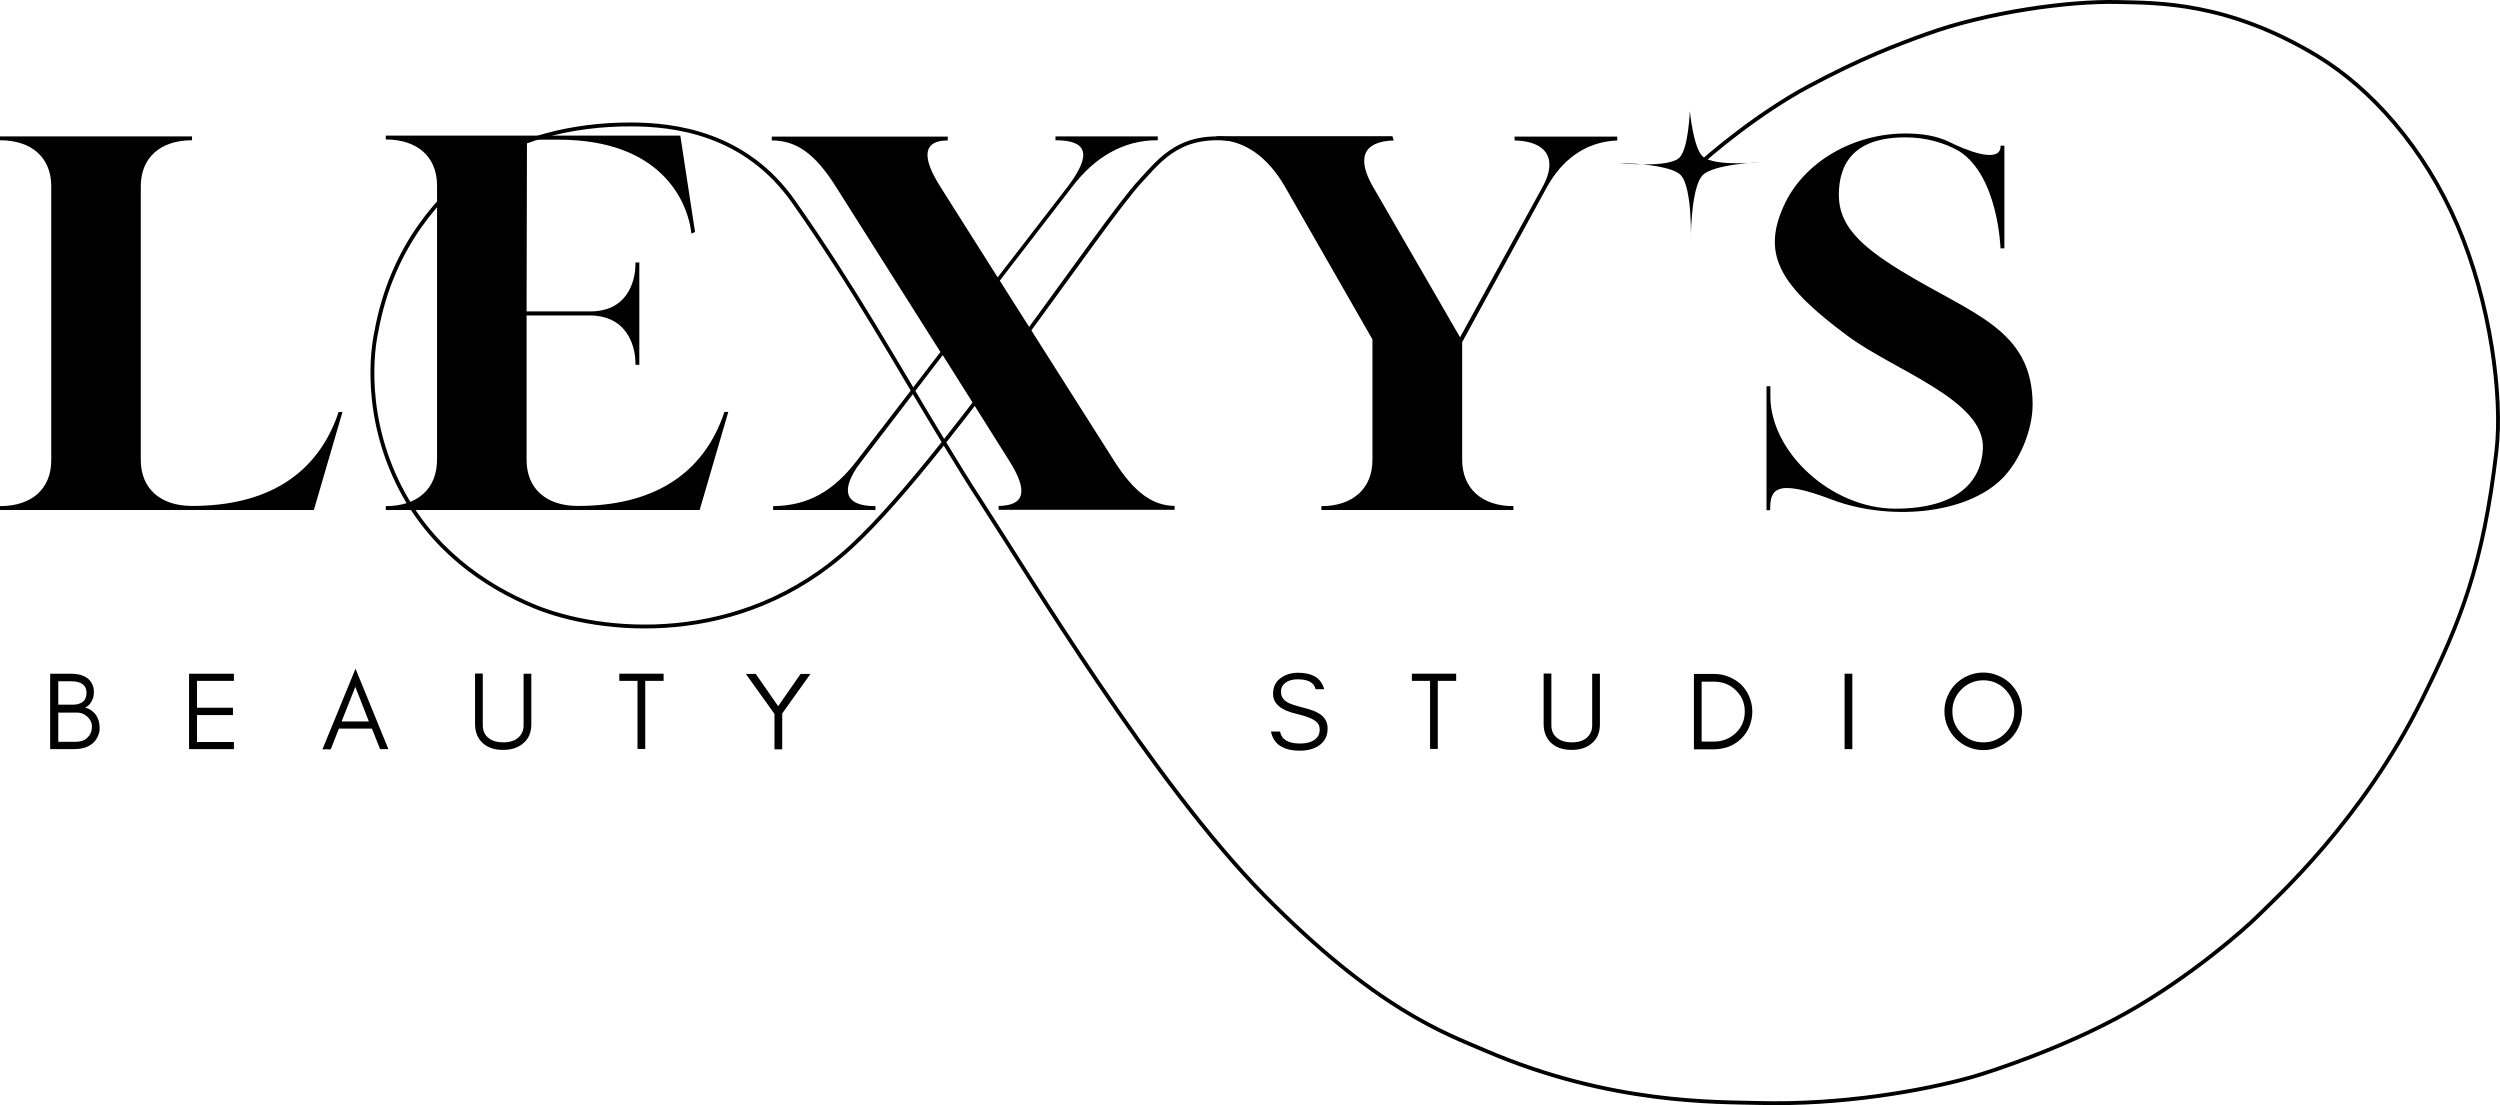 <?xml version="1.0" encoding="UTF-8" standalone="no"?>
<!-- Generator: Adobe Illustrator 19.0.0, SVG Export Plug-In . SVG Version: 6.00 Build 0)  -->

<svg
   version="1.1"
   id="Layer_1"
   x="0px"
   y="0px"
   viewBox="0 0 1292.747 571.467"
   xml:space="preserve"
   sodipodi:docname="logo_black.svg"
   width="1292.747"
   height="571.467"
   inkscape:version="1.2.2 (b0a8486541, 2022-12-01)"
   xmlns:inkscape="http://www.inkscape.org/namespaces/inkscape"
   xmlns:sodipodi="http://sodipodi.sourceforge.net/DTD/sodipodi-0.dtd"
   xmlns="http://www.w3.org/2000/svg"
   xmlns:svg="http://www.w3.org/2000/svg"><defs
   id="defs82" /><sodipodi:namedview
   id="namedview80"
   pagecolor="#ffffff"
   bordercolor="#000000"
   borderopacity="0.25"
   inkscape:showpageshadow="2"
   inkscape:pageopacity="0.0"
   inkscape:pagecheckerboard="0"
   inkscape:deskcolor="#d1d1d1"
   showgrid="false"
   inkscape:zoom="0.55899179"
   inkscape:cx="821.12118"
   inkscape:cy="388.1989"
   inkscape:window-width="1920"
   inkscape:window-height="1131"
   inkscape:window-x="0"
   inkscape:window-y="0"
   inkscape:window-maximized="1"
   inkscape:current-layer="Layer_1"
   showguides="false" />
<style
   type="text/css"
   id="style2">
	.st0{fill:none;stroke:#000000;stroke-width:2;stroke-miterlimit:10;}
</style>
<g
   id="XMLID_19_"
   transform="translate(-434.488,-293.159)"
   style="fill:#000000"
   inkscape:export-filename="logo_black.png"
   inkscape:export-xdpi="96"
   inkscape:export-ydpi="96">
	<g
   id="XMLID_104_"
   style="fill:#000000">
		<g
   id="XMLID_105_"
   transform="translate(81.888,192.581)"
   style="fill:#000000">
			<g
   id="XMLID_106_"
   style="fill:#000000">
				<path
   id="XMLID_23_"
   d="m 352.6,362.3 v 2 h 162.3 l 14.8,-50.7 h -2 c -10.8,32.5 -37.2,48.6 -75.8,48.6 -16.4,0 -26.5,-9 -26.5,-23.8 V 196.9 c 0,-14.8 10.1,-23.8 26.5,-23.8 v -2 h -99.3 v 2 c 16.4,0 26.5,9 26.5,23.8 v 141.7 c 0,14.8 -10.1,23.7 -26.5,23.7 z"
   style="fill:#000000" />
			</g>
		</g>
	</g>
	<g
   id="XMLID_100_"
   style="fill:#000000">
		<g
   id="XMLID_101_"
   transform="translate(122.282,192.581)"
   style="fill:#000000">
			<g
   id="XMLID_102_"
   style="fill:#000000">
				<path
   id="XMLID_22_"
   d="m 511.7,362.3 v 2 H 674 l 14.8,-50.7 h -2 c -10.8,32.5 -37.2,48.6 -75.8,48.6 -16.4,0 -26.5,-9 -26.5,-23.8 v -74.7 h 33.6 c 20.6,0.7 22.7,19.3 22.7,24.4 v 1.1 h 2 v -52.9 h -2 v 1.1 c 0,5.2 -2,23.8 -22.7,24.2 h -33.6 l 0.2,-88.8 H 601 c 54.3,0 65.9,33.2 68.1,44.6 l 0.7,4 1.8,-0.9 -7.6,-49.8 H 511.7 v 2 c 16.4,0 26.5,9 26.5,23.8 v 141.7 c 0,15.2 -10.1,24.1 -26.5,24.1 z"
   style="fill:#000000" />
			</g>
		</g>
	</g>
	<g
   id="XMLID_96_"
   style="fill:#000000">
		<g
   id="XMLID_97_"
   transform="translate(162.676,192.581)"
   style="fill:#000000">
			<g
   id="XMLID_98_"
   style="fill:#000000">
				<path
   id="XMLID_21_"
   d="m 671.6,362.3 v 2 h 52.9 v -2 c -14.1,0 -18.6,-6.3 -9.6,-20 l 2.7,-3.6 41.7,-54.5 34.3,54.5 c 10.1,15.9 8.1,23.3 -5.4,23.5 v 2 h 91 v -2 c -11.4,-0.2 -20.9,-6.9 -31.4,-23.5 l -59,-93 37.5,-48.6 c 11.2,-14.8 26.2,-24.2 44.2,-24 v -2 h -52.9 v 2 c 16.1,0 19.3,6.9 6.3,24 L 787.7,244 758.1,197.2 c -10.1,-15.9 -8.7,-24 3.8,-24 v -2 h -91 v 2 c 12.8,0 22.4,6.9 33.2,24 l 54,85.4 -43.3,56.3 c -12.1,15.8 -25.3,23.2 -43.2,23.4 z"
   style="fill:#000000" />
			</g>
		</g>
	</g>
	<g
   id="XMLID_92_"
   style="fill:#000000">
		<g
   id="XMLID_93_"
   transform="translate(209.379,192.581)"
   style="fill:#000000">
			<g
   id="XMLID_94_"
   style="fill:#000000">
				<path
   id="XMLID_20_"
   d="m 908.4,362.3 v 2 h 99.3 v -2 c -16.4,0 -26.5,-9.2 -26.5,-24 v -60.8 l 43.9,-80.3 c 7.4,-13.4 19.3,-23.3 36.3,-24 v -2 h -53.1 v 2 c 17,0.4 22.2,9.9 14.6,23.8 L 980.1,275 935,197 c -8.1,-14.1 -5.6,-23.3 10.8,-23.8 l -0.7,-2.2 h -91 l 0.5,1.8 c 14.4,0.4 26.1,9.1 34.9,24.2 l 45.3,79.1 v 62.1 c 0.1,15 -10.2,24.1 -26.4,24.1 z"
   style="fill:#000000" />
			</g>
		</g>
	</g>
	<g
   id="XMLID_84_"
   style="fill:#000000">
		<g
   id="XMLID_85_"
   transform="translate(266.748,192.581)"
   style="fill:#000000">
			<g
   id="XMLID_86_"
   style="fill:#000000">
				<path
   id="XMLID_18_"
   d="m 1081.1,364.4 h 2 v -0.2 c 0,-9.9 1.8,-16.8 32.1,-5.2 28.5,10.8 68.8,8.1 87.9,-11 9,-9 15.7,-25.1 15.7,-38.1 0,-39.5 -31.6,-46.8 -68.4,-69.5 -21.5,-13.2 -31.8,-23.8 -31.8,-39 0,-16.8 8.3,-29.8 34.5,-29.8 10.3,0 20,2.7 27.8,7.2 20.2,13 21.3,50.2 21.3,50.2 h 2 v -53.1 h -2 v 0.9 c -0.9,8.5 -18.6,1.1 -26.2,-2.7 -6.9,-3.4 -14.8,-4.5 -22.9,-4.5 -26.9,0 -52.9,14.6 -63.2,37.9 -11.4,25.6 -0.7,41.5 33,66.6 24.4,18.2 71.1,33.2 70.2,58.3 -0.7,16.8 -12.8,31.2 -45.3,31.2 -33,0 -64.6,-29.2 -64.6,-58.1 v -5.2 h -2 v 64.1 z"
   style="fill:#000000" />
			</g>
		</g>
	</g>
</g>
<g
   id="XMLID_53_"
   transform="translate(-434.488,-293.159)">
	<g
   id="XMLID_54_"
   transform="translate(189.16,216.934)">
	</g>
</g>
<g
   id="beauty"
   transform="translate(-434.488,-293.159)"
   style="fill:#000000">
	<g
   id="XMLID_77_"
   style="fill:#000000">
		<g
   id="XMLID_78_"
   transform="translate(112.525,216.934)"
   style="fill:#000000">
			<g
   id="XMLID_79_"
   style="fill:#000000">
				<path
   id="XMLID_80_"
   d="m 373.5,452.8 c 0,-2.8 -0.7,-5.1 -2,-7 -1.4,-1.8 -3.2,-3.1 -5.5,-3.7 1.3,-0.6 2.5,-1.6 3.3,-3.2 0.4,-0.7 0.7,-1.4 0.9,-2.1 0.2,-0.7 0.3,-1.8 0.3,-3.1 0,-1.3 -0.3,-2.6 -0.9,-3.8 -1.7,-3.5 -5.4,-5.3 -11.1,-5.3 h -10.6 v 39 H 360 c 4,0 7.1,-0.8 9.5,-2.7 1.2,-0.9 2.2,-2.1 2.9,-3.6 0.7,-1.4 1.1,-2.9 1.1,-4.5 z m -6.8,-18.4 c 0,2.1 -0.6,3.7 -1.9,4.7 -1.3,1 -2.9,1.5 -5,1.5 h -7.7 v -12.1 h 6.5 c 5.4,0 8.1,2 8.1,5.9 z m 2.8,17.6 c 0,2.3 -0.8,4.2 -2.4,5.7 -1.5,1.5 -3.6,2.1 -5.9,2.1 h -9.1 v -15.1 h 9.7 c 2,0 3.8,0.7 5.3,2.1 0.7,0.6 1.3,1.4 1.7,2.2 0.5,0.9 0.7,1.8 0.7,3 z"
   style="fill:#000000" />
			</g>
		</g>
	</g>
	<g
   id="XMLID_73_"
   style="fill:#000000">
		<g
   id="XMLID_74_"
   transform="translate(125.051,216.934)"
   style="fill:#000000">
			<g
   id="XMLID_75_"
   style="fill:#000000">
				<path
   id="XMLID_14_"
   d="m 430.4,463.6 v -3.7 H 411.3 V 446 h 18.6 v -3.8 h -18.6 v -13.9 h 19.1 v -3.7 h -23.2 v 39 z"
   style="fill:#000000" />
			</g>
		</g>
	</g>
	<g
   id="XMLID_67_"
   style="fill:#000000">
		<g
   id="XMLID_68_"
   transform="translate(137.726,216.934)"
   style="fill:#000000">
			<g
   id="XMLID_69_"
   style="fill:#000000">
				<path
   id="XMLID_70_"
   d="m 473.4,449.3 7.1,-17.9 7,17.9 z m 24.2,14.3 -17,-41.6 -17.1,41.7 h 4.3 L 472,453 h 17.1 l 4.2,10.6 z"
   style="fill:#000000" />
			</g>
		</g>
	</g>
	<g
   id="XMLID_63_"
   style="fill:#000000">
		<g
   id="XMLID_64_"
   transform="translate(151.033,216.934)"
   style="fill:#000000">
			<g
   id="XMLID_65_"
   style="fill:#000000">
				<path
   id="XMLID_11_"
   d="m 558.2,450.7 v -26.1 h -4 v 26.7 c 0,1.6 -0.3,2.9 -0.9,4 -1.7,3.2 -4.9,4.8 -9.6,4.8 -3.1,0 -5.6,-0.7 -7.4,-2.1 -2.1,-1.5 -3.2,-3.8 -3.2,-6.8 v -26.7 h -4 v 26.1 c 0,4.2 1.4,7.6 4.1,10 2.6,2.3 6.1,3.4 10.4,3.4 4.3,0 7.7,-1.1 10.4,-3.4 2.8,-2.3 4.2,-5.6 4.2,-9.9 z"
   style="fill:#000000" />
			</g>
		</g>
	</g>
	<g
   id="XMLID_59_"
   style="fill:#000000">
		<g
   id="XMLID_60_"
   transform="translate(164.439,216.934)"
   style="fill:#000000">
			<g
   id="XMLID_61_"
   style="fill:#000000">
				<path
   id="XMLID_10_"
   d="m 590.2,428.3 h 9.5 v 35.2 h 4 v -35.2 h 9.5 v -3.7 h -22.9 v 3.7 z"
   style="fill:#000000" />
			</g>
		</g>
	</g>
	<g
   id="XMLID_55_"
   style="fill:#000000">
		<g
   id="XMLID_56_"
   transform="translate(175.974,216.934)"
   style="fill:#000000">
			<g
   id="XMLID_57_"
   style="fill:#000000">
				<path
   id="XMLID_9_"
   d="m 662.9,445.3 14.7,-20.6 h -5.1 l -11.6,16.7 -11.6,-16.7 h -5.1 l 14.8,20.7 v 18.3 h 4 v -18.4 z"
   style="fill:#000000" />
			</g>
		</g>
	</g>
</g>
<g
   id="studio"
   transform="translate(-434.488,-293.159)"
   style="fill:#000000">
	<g
   id="XMLID_49_"
   style="fill:#000000">
		<g
   id="XMLID_50_"
   transform="translate(198.994,216.934)"
   style="fill:#000000">
			<g
   id="XMLID_51_"
   style="fill:#000000">
				<path
   id="XMLID_8_"
   d="m 905.7,445.3 c 5.1,1.2 8.5,2.5 10.3,4 1.3,1 1.9,2.3 1.9,4 0,1.6 -0.3,2.9 -1,3.8 -1.7,2.4 -4.8,3.6 -9.2,3.6 -6.1,0 -9.5,-2.1 -10.3,-6.2 h -4.7 c 1.4,6.6 6.3,9.9 15,9.9 3.8,0 7,-0.8 9.6,-2.5 3.1,-2 4.7,-5 4.7,-8.9 0,-3.2 -1.3,-5.7 -3.8,-7.4 -1.8,-1.3 -4.6,-2.4 -8.6,-3.4 -4,-1 -6.6,-1.9 -7.8,-2.5 -2.6,-1.3 -3.9,-3.2 -3.9,-5.6 0,-1.3 0.2,-2.3 0.8,-3.2 1.5,-2.2 4.1,-3.4 7.9,-3.4 5.3,0 8.4,1.7 9.2,5.1 h 4.4 c -1.4,-5.6 -6,-8.5 -13.5,-8.5 -3.4,0 -6.5,0.9 -9,2.8 -2.6,1.8 -3.9,4.5 -3.9,8.2 0,4.9 4,8.4 11.9,10.2 z"
   style="fill:#000000" />
			</g>
		</g>
	</g>
	<g
   id="XMLID_45_"
   style="fill:#000000">
		<g
   id="XMLID_46_"
   transform="translate(211.87,216.934)"
   style="fill:#000000">
			<g
   id="XMLID_47_"
   style="fill:#000000">
				<path
   id="XMLID_7_"
   d="m 952.6,428.3 h 9.5 v 35.2 h 4 v -35.2 h 9.5 v -3.7 h -22.9 v 3.7 z"
   style="fill:#000000" />
			</g>
		</g>
	</g>
	<g
   id="XMLID_41_"
   style="fill:#000000">
		<g
   id="XMLID_42_"
   transform="translate(223.405,216.934)"
   style="fill:#000000">
			<g
   id="XMLID_43_"
   style="fill:#000000">
				<path
   id="XMLID_6_"
   d="m 1038.4,450.7 v -26.1 h -4 v 26.7 c 0,1.6 -0.3,2.9 -0.9,4 -1.7,3.2 -4.9,4.8 -9.6,4.8 -3.1,0 -5.6,-0.7 -7.4,-2.1 -2.1,-1.5 -3.2,-3.8 -3.2,-6.8 v -26.7 h -4 v 26.1 c 0,4.2 1.4,7.6 4.1,10 2.6,2.3 6.1,3.4 10.4,3.4 4.3,0 7.7,-1.1 10.4,-3.4 2.8,-2.3 4.2,-5.6 4.2,-9.9 z"
   style="fill:#000000" />
			</g>
		</g>
	</g>
	<g
   id="XMLID_35_"
   style="fill:#000000">
		<g
   id="XMLID_36_"
   transform="translate(236.812,216.934)"
   style="fill:#000000">
			<g
   id="XMLID_37_"
   style="fill:#000000">
				<path
   id="XMLID_38_"
   d="m 1103.8,444.2 c 0,-2.8 -0.6,-5.4 -1.6,-7.8 -1,-2.4 -2.5,-4.5 -4.2,-6.2 -1.8,-1.7 -4,-3 -6.3,-4 -2.5,-1 -5.1,-1.5 -7.9,-1.5 h -10.2 v 39 h 10.2 c 2.8,0 5.4,-0.5 7.9,-1.4 2.4,-1 4.5,-2.3 6.3,-4.1 1.8,-1.7 3.2,-3.7 4.2,-6.1 1,-2.5 1.6,-5.1 1.6,-7.9 z m -3.9,0 c 0,4.4 -1.6,8.2 -4.7,11.1 -3.1,2.9 -6.9,4.4 -11.3,4.4 h -6.3 v -31 h 6.3 c 4.5,0 8.3,1.5 11.3,4.4 3.1,2.9 4.7,6.6 4.7,11.1 z"
   style="fill:#000000" />
			</g>
		</g>
	</g>
	<g
   id="XMLID_31_"
   style="fill:#000000">
		<g
   id="XMLID_32_"
   transform="translate(250.428,216.934)"
   style="fill:#000000">
			<g
   id="XMLID_33_"
   style="fill:#000000">
				<path
   id="XMLID_5_"
   d="m 1141.9,463.6 v -39 h -4 v 39 z"
   style="fill:#000000" />
			</g>
		</g>
	</g>
	<g
   id="XMLID_2_"
   style="fill:#000000">
		<g
   id="XMLID_3_"
   transform="translate(259.761,216.934)"
   style="fill:#000000">
			<g
   id="XMLID_4_"
   style="fill:#000000">
				<path
   id="XMLID_26_"
   d="m 1216.3,444 c 0,4.5 -1.6,8.3 -4.7,11.4 -3.2,3.2 -6.9,4.7 -11.3,4.7 -4.4,0 -8.2,-1.5 -11.3,-4.7 -3.2,-3.1 -4.7,-6.9 -4.7,-11.4 0,-4.3 1.5,-8.1 4.7,-11.3 3.1,-3.1 6.9,-4.7 11.3,-4.7 4.4,0 8.2,1.6 11.3,4.7 3.1,3.2 4.7,7 4.7,11.3 z m 4,0 c 0,-2.8 -0.6,-5.3 -1.6,-7.8 -1,-2.4 -2.5,-4.5 -4.3,-6.4 -1.8,-1.8 -4,-3.2 -6.4,-4.2 -2.5,-1.1 -5,-1.6 -7.8,-1.6 -2.8,0 -5.4,0.6 -7.8,1.6 -2.4,1 -4.5,2.5 -6.3,4.2 -1.8,1.8 -3.3,4 -4.3,6.4 -1.1,2.5 -1.6,5 -1.6,7.8 0,2.8 0.5,5.4 1.6,7.8 1,2.5 2.5,4.6 4.3,6.4 1.8,1.8 4,3.3 6.3,4.3 2.4,1 5.1,1.6 7.8,1.6 2.8,0 5.3,-0.5 7.8,-1.6 2.4,-1 4.5,-2.5 6.4,-4.3 1.8,-1.8 3.3,-4 4.3,-6.4 1,-2.4 1.6,-5 1.6,-7.8 z"
   style="fill:#000000" />
			</g>
		</g>
	</g>
</g>
<path
   style="color:#000000;fill:#000000;stroke-miterlimit:10;-inkscape-stroke:none"
   d="M 1095.035,0.041 C 1069.055,-0.563 1027.04,5.44 996.373,16.5 981.259,21.905 961.59,29.333 934.238,44.061 909.501,57.335 883.147,78.89 874.9,87.238 l 1.424,1.406 c 7.954,-8.052 34.399,-29.696 58.861,-42.822 27.247,-14.672 46.778,-22.045 61.863,-27.439 h 0.002 C 1027.384,7.443 1069.368,1.445 1094.988,2.041 c 20.651,0.501 56.41,-0.221 102.607,27.656 27.788,16.772 55.177,47.424 72.197,87.139 16.919,39.412 23.395,87.968 20.127,116.291 -6.789,58.509 -18.321,87.704 -38.504,128.369 v 0.002 c -15.402,31.154 -34.304,56.764 -50.502,75.73 -16.198,18.967 -29.648,31.246 -34.309,35.906 -5.678,5.678 -33.805,30.802 -67.684,49.834 -31.777,17.831 -69.473,30.137 -79.486,33.012 -24.9,6.971 -67.033,14.557 -110.394,13.361 h -0.002 c -20.404,-0.603 -75.736,0.892 -140.432,-26.92 C 747.338,533.292 712.332,521.145 654.125,461.939 597.493,404.31 533.185,297.349 507.75,258.295 c -6.514,-9.987 -12.462,-19.753 -18.418,-29.531 12.561,-15.807 25.261,-32.491 37.336,-48.867 28.61,-38.801 53.66,-74.722 63.875,-85.674 h 0.002 c 5.333,-5.735 10.539,-12.129 18.008,-16.467 7.469,-4.338 17.221,-6.699 31.895,-4.229 l 0.332,-1.973 c -15.026,-2.53 -25.377,-0.09 -33.232,4.473 -7.856,4.562 -13.2,11.169 -18.467,16.834 -10.585,11.349 -35.434,47.077 -64.023,85.85 -11.923,16.17 -24.456,32.624 -36.854,48.242 -23.913,-39.379 -45.278,-78.1 -76.973,-123.186 v -0.002 C 386.089,67.922 349.042,63.342 325.912,63.342 c -30.666,0 -60.458,7.616 -80.906,23.205 h -0.002 c -15.913,12.186 -43.222,38.512 -51.477,85.32 -0.009,0.043 -0.176,0.785 -0.387,1.943 -0.213,1.171 -0.484,2.829 -0.74,4.916 -0.513,4.175 -0.971,10.064 -0.801,17.201 0.34,14.274 3.189,33.545 13.113,54.049 v 0.002 c 16.732,34.472 45.564,54.023 71.621,64.688 16.67,6.819 43.244,12.363 72.936,9.559 29.691,-2.804 62.495,-13.988 91.42,-40.648 v 0.002 c 14.153,-13.02 30.583,-32.152 47.328,-53.141 5.844,9.584 11.666,19.151 18.057,28.949 25.365,38.946 89.657,145.984 146.625,203.955 58.393,59.395 93.989,71.848 115.119,80.918 65.102,27.987 120.967,26.485 141.164,27.082 h 0.002 c 43.634,1.204 85.898,-6.409 110.998,-13.438 h 0 l 0,-0.002 c 10.186,-2.925 47.891,-15.221 79.914,-33.189 34.121,-19.168 62.195,-44.242 68.117,-50.164 4.54,-4.54 18.139,-16.963 34.416,-36.021 16.276,-19.058 35.276,-44.795 50.773,-76.141 v -0.002 c 20.217,-40.734 31.887,-70.337 38.697,-129.027 v -0.002 c 3.332,-28.877 -3.195,-77.521 -20.275,-117.309 -17.18,-40.085 -44.79,-71.034 -73.002,-88.063 C 1152.026,-0.138 1115.586,0.54 1095.037,0.041 Z M 325.912,65.342 c 22.87,0 59.023,4.419 83.682,39.574 31.793,45.226 53.2,84.078 77.295,123.711 -16.875,21.176 -33.42,40.476 -47.553,53.479 h -0.002 c -28.576,26.339 -60.92,37.356 -90.254,40.127 -29.334,2.771 -55.658,-2.735 -71.988,-9.416 -25.743,-10.536 -54.112,-29.783 -70.58,-63.711 -9.776,-20.196 -12.577,-39.174 -12.912,-53.225 -0.167,-7.026 0.282,-12.819 0.785,-16.91 0.251,-2.046 0.515,-3.666 0.723,-4.803 0.207,-1.137 0.34,-1.707 0.385,-1.93 l 0.004,-0.012 0.002,-0.012 c 8.145,-46.19 35.033,-72.064 50.721,-84.078 l 0.002,-0.002 c 19.952,-15.21 49.359,-22.793 79.691,-22.793 z"
   id="XMLID_1_" />
<path
   id="XMLID_52_"
   d="m 880.412,90.641 c -6.4,6.7 -6.1,35.2 -6.1,35.2 0,0 1.1,-28.8 -5.3,-35.4 -5.7,-5.8 -31.9,-6.2 -31.9,-6.2 0,0 25,2.9 31.2,-2.6 4.8,-4.4 5.5,-24.3 5.5,-24.3 0,0 1.8,19.4 6.8,23.7 6.2,5.3 30.1,2.8 30.1,2.8 0,0 -24.7,0.9 -30.3,6.8 z"
   style="fill:#000000" />
</svg>
